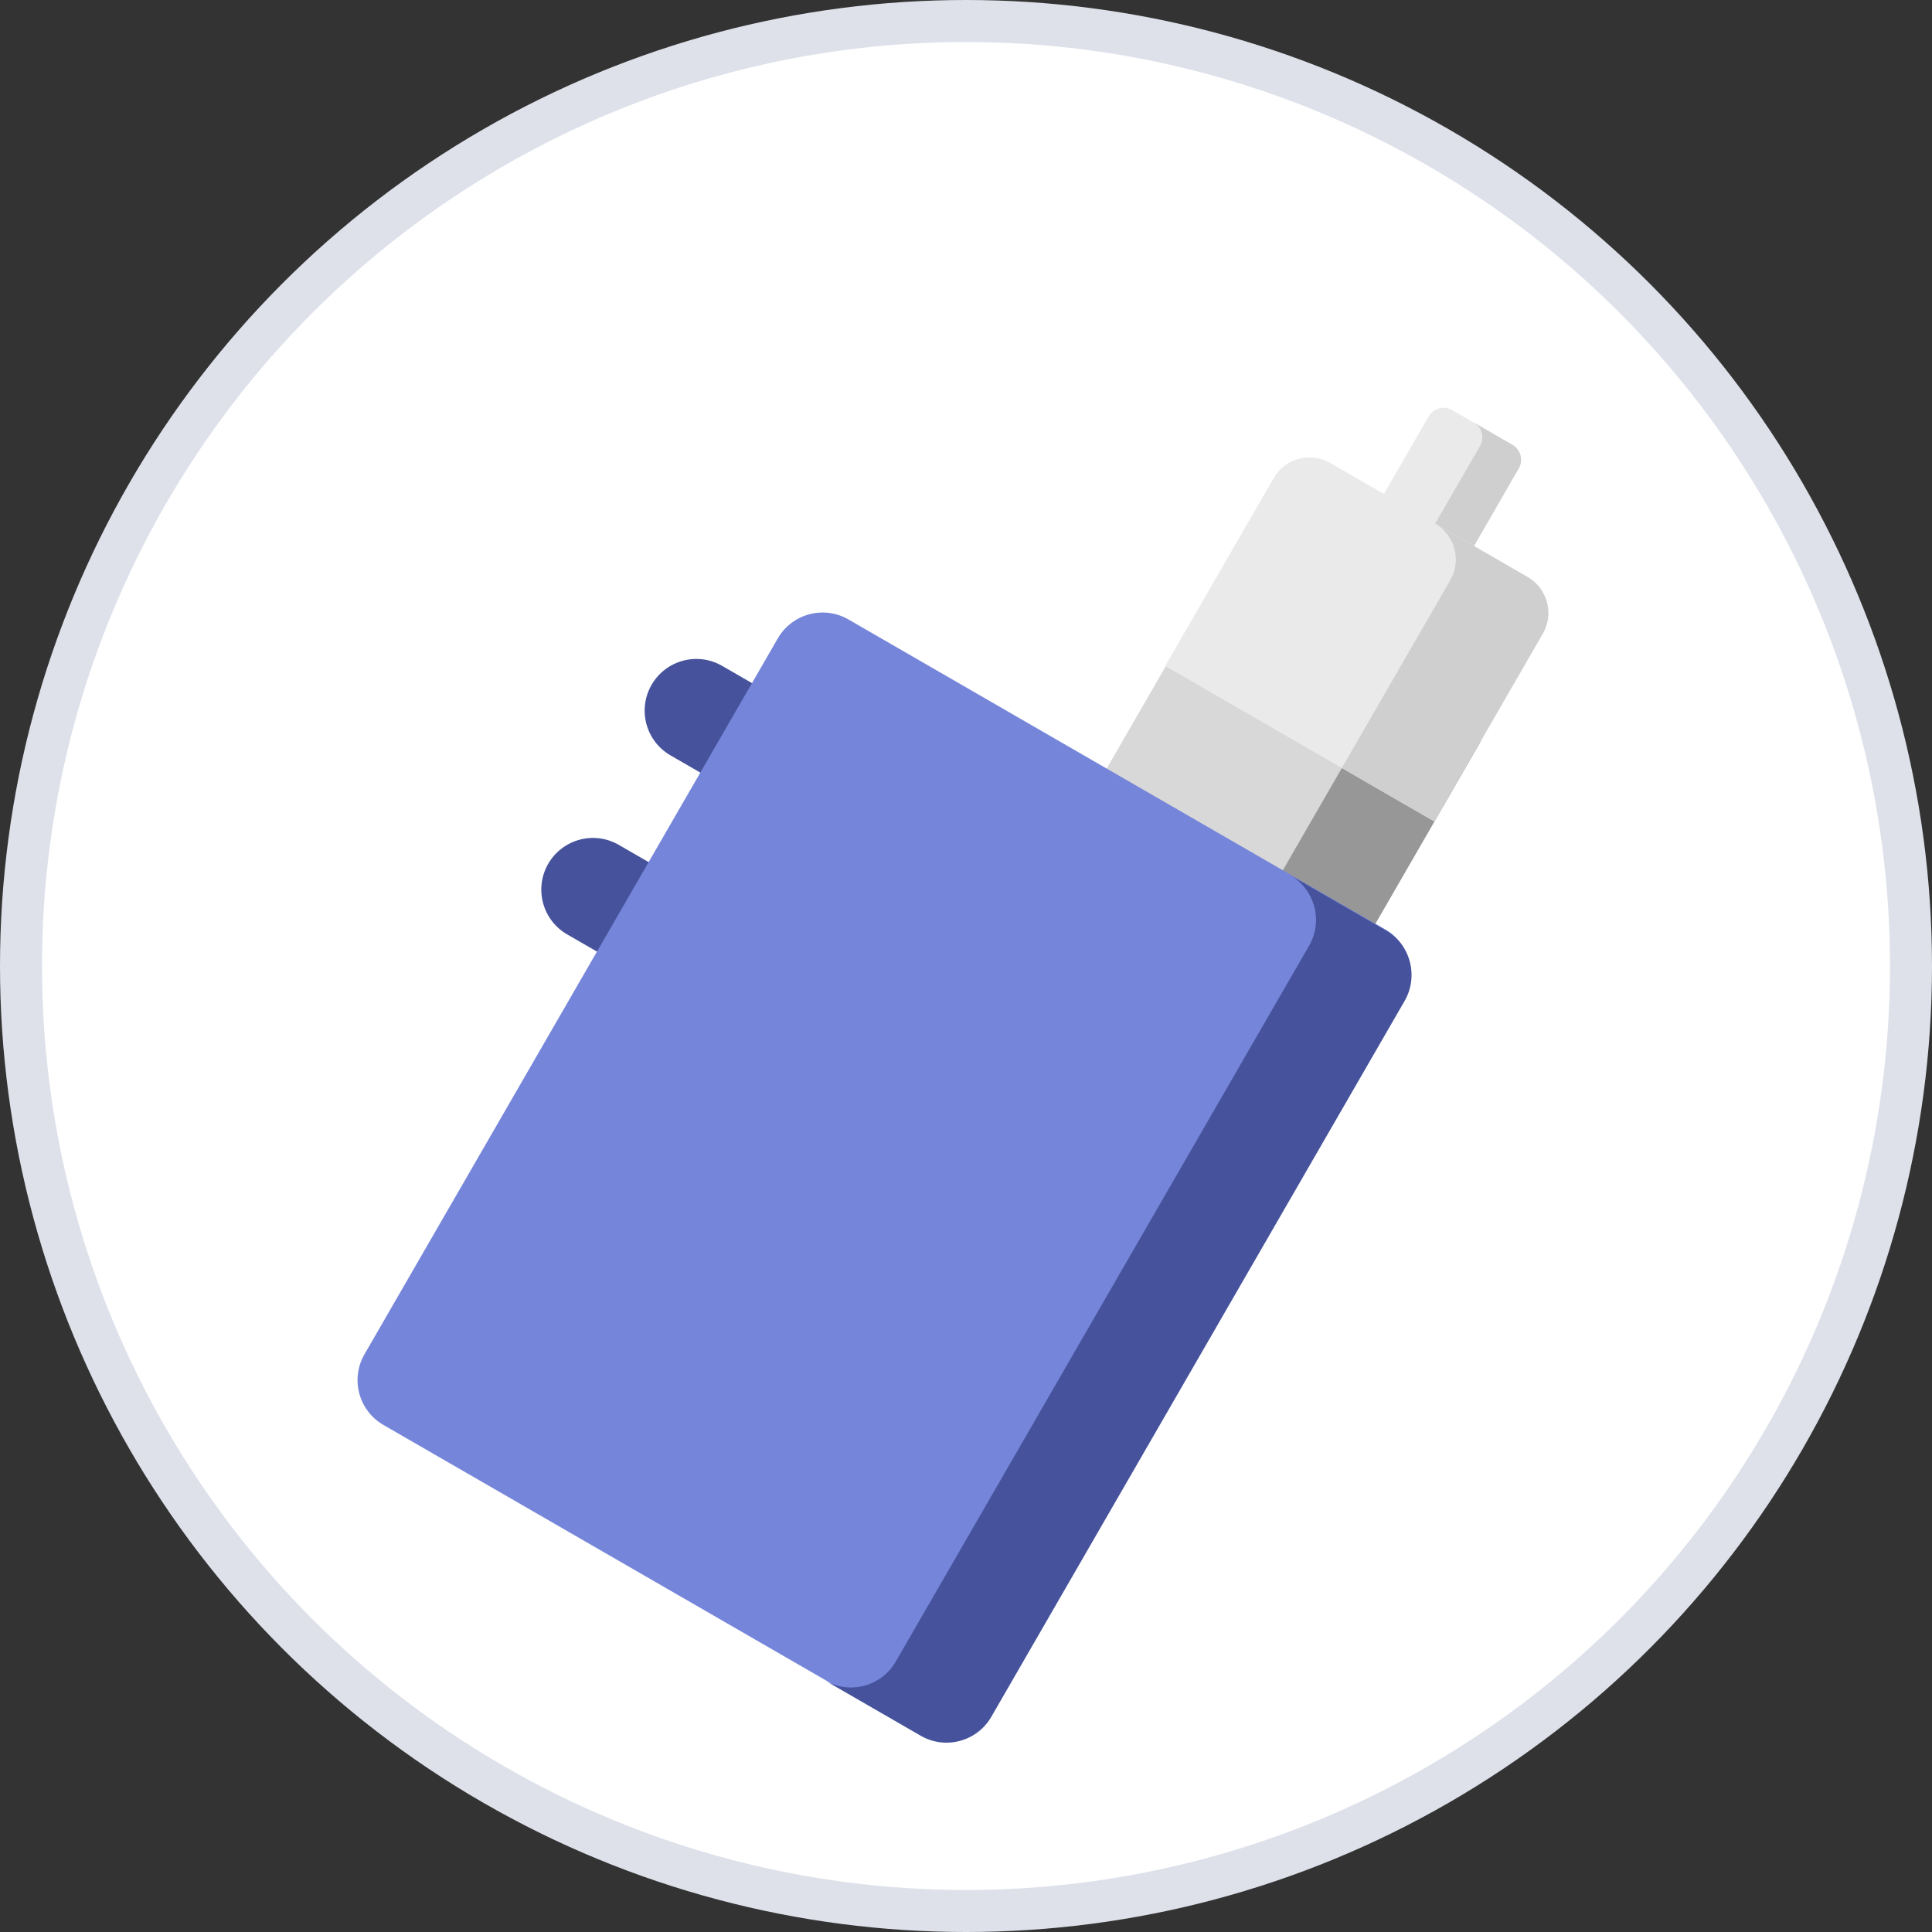 <svg width="46" height="46" viewBox="0 0 46 46" fill="none" xmlns="http://www.w3.org/2000/svg">
<rect x="0" y="0" width="46" height="46" fill="#333333" stroke="none"/>
<circle cx="23" cy="23" r="22.5" fill="white" stroke="#DEE1EA"/>
<path d="M34.016 9.914C34.129 9.718 34.38 9.65 34.576 9.764L35.996 10.584C36.192 10.697 36.26 10.948 36.146 11.144L34.67 13.701C34.557 13.897 34.306 13.964 34.11 13.851L32.69 13.031C32.493 12.918 32.426 12.667 32.54 12.47L34.016 9.914Z" fill="#EAEAEA"/>
<path fill-rule="evenodd" clip-rule="evenodd" d="M33.202 13.326L34.126 13.86C34.322 13.973 34.573 13.906 34.687 13.709L36.162 11.153C36.276 10.957 36.209 10.706 36.012 10.592L35.088 10.059C35.284 10.172 35.352 10.423 35.238 10.619L33.762 13.176C33.649 13.372 33.398 13.439 33.202 13.326Z" fill="#CFCFCF"/>
<path d="M28.818 14.023C29 13.709 29.401 13.601 29.715 13.783L34.977 16.82C35.291 17.002 35.398 17.403 35.217 17.717L31.892 23.476C31.711 23.79 31.309 23.898 30.995 23.717L25.733 20.679C25.419 20.498 25.312 20.096 25.493 19.782L28.818 14.023Z" fill="#D8D8D8"/>
<path fill-rule="evenodd" clip-rule="evenodd" d="M28.79 22.444L30.994 23.717C31.308 23.898 31.71 23.791 31.891 23.477L35.216 17.718C35.397 17.403 35.29 17.002 34.975 16.82L32.772 15.548C33.086 15.729 33.193 16.131 33.012 16.445L29.687 22.204C29.506 22.518 29.104 22.626 28.79 22.444Z" fill="#979797"/>
<path d="M15.514 16.305C15.854 15.716 16.606 15.515 17.194 15.854L18.26 16.47C18.848 16.809 19.05 17.562 18.71 18.15C18.37 18.738 17.618 18.94 17.029 18.6L15.964 17.985C15.376 17.645 15.174 16.893 15.514 16.305Z" fill="#46539C"/>
<path d="M13.053 20.566C13.393 19.978 14.145 19.776 14.733 20.116L15.799 20.731C16.387 21.071 16.589 21.823 16.249 22.412C15.909 23 15.157 23.202 14.569 22.862L13.503 22.247C12.915 21.907 12.713 21.155 13.053 20.566Z" fill="#46539C"/>
<path d="M31.672 11.023C31.2 10.751 30.598 10.912 30.326 11.383L27.743 15.857L34.135 19.548L36.718 15.074C36.99 14.603 36.829 14 36.358 13.728L31.672 11.023Z" fill="#EAEAEA"/>
<path fill-rule="evenodd" clip-rule="evenodd" d="M31.948 18.287L34.152 19.56L36.735 15.086C37.007 14.615 36.845 14.012 36.374 13.74L34.17 12.468C34.641 12.74 34.803 13.342 34.531 13.813L31.948 18.287Z" fill="#CFCFCF"/>
<path d="M18.519 15.2C18.859 14.611 19.612 14.409 20.201 14.749L32.984 22.13C33.573 22.47 33.775 23.223 33.435 23.812L23.594 40.856C23.254 41.445 22.501 41.647 21.912 41.307L9.129 33.927C8.54 33.587 8.338 32.834 8.678 32.245L18.519 15.2Z" fill="#7585D9"/>
<path fill-rule="evenodd" clip-rule="evenodd" d="M19.645 40.013L21.921 41.327C22.509 41.667 23.263 41.465 23.603 40.876L33.443 23.832C33.783 23.243 33.581 22.49 32.992 22.15L30.717 20.836C31.306 21.176 31.508 21.929 31.168 22.518L21.327 39.562C20.987 40.151 20.234 40.353 19.645 40.013Z" fill="#46539C"/>
</svg>
